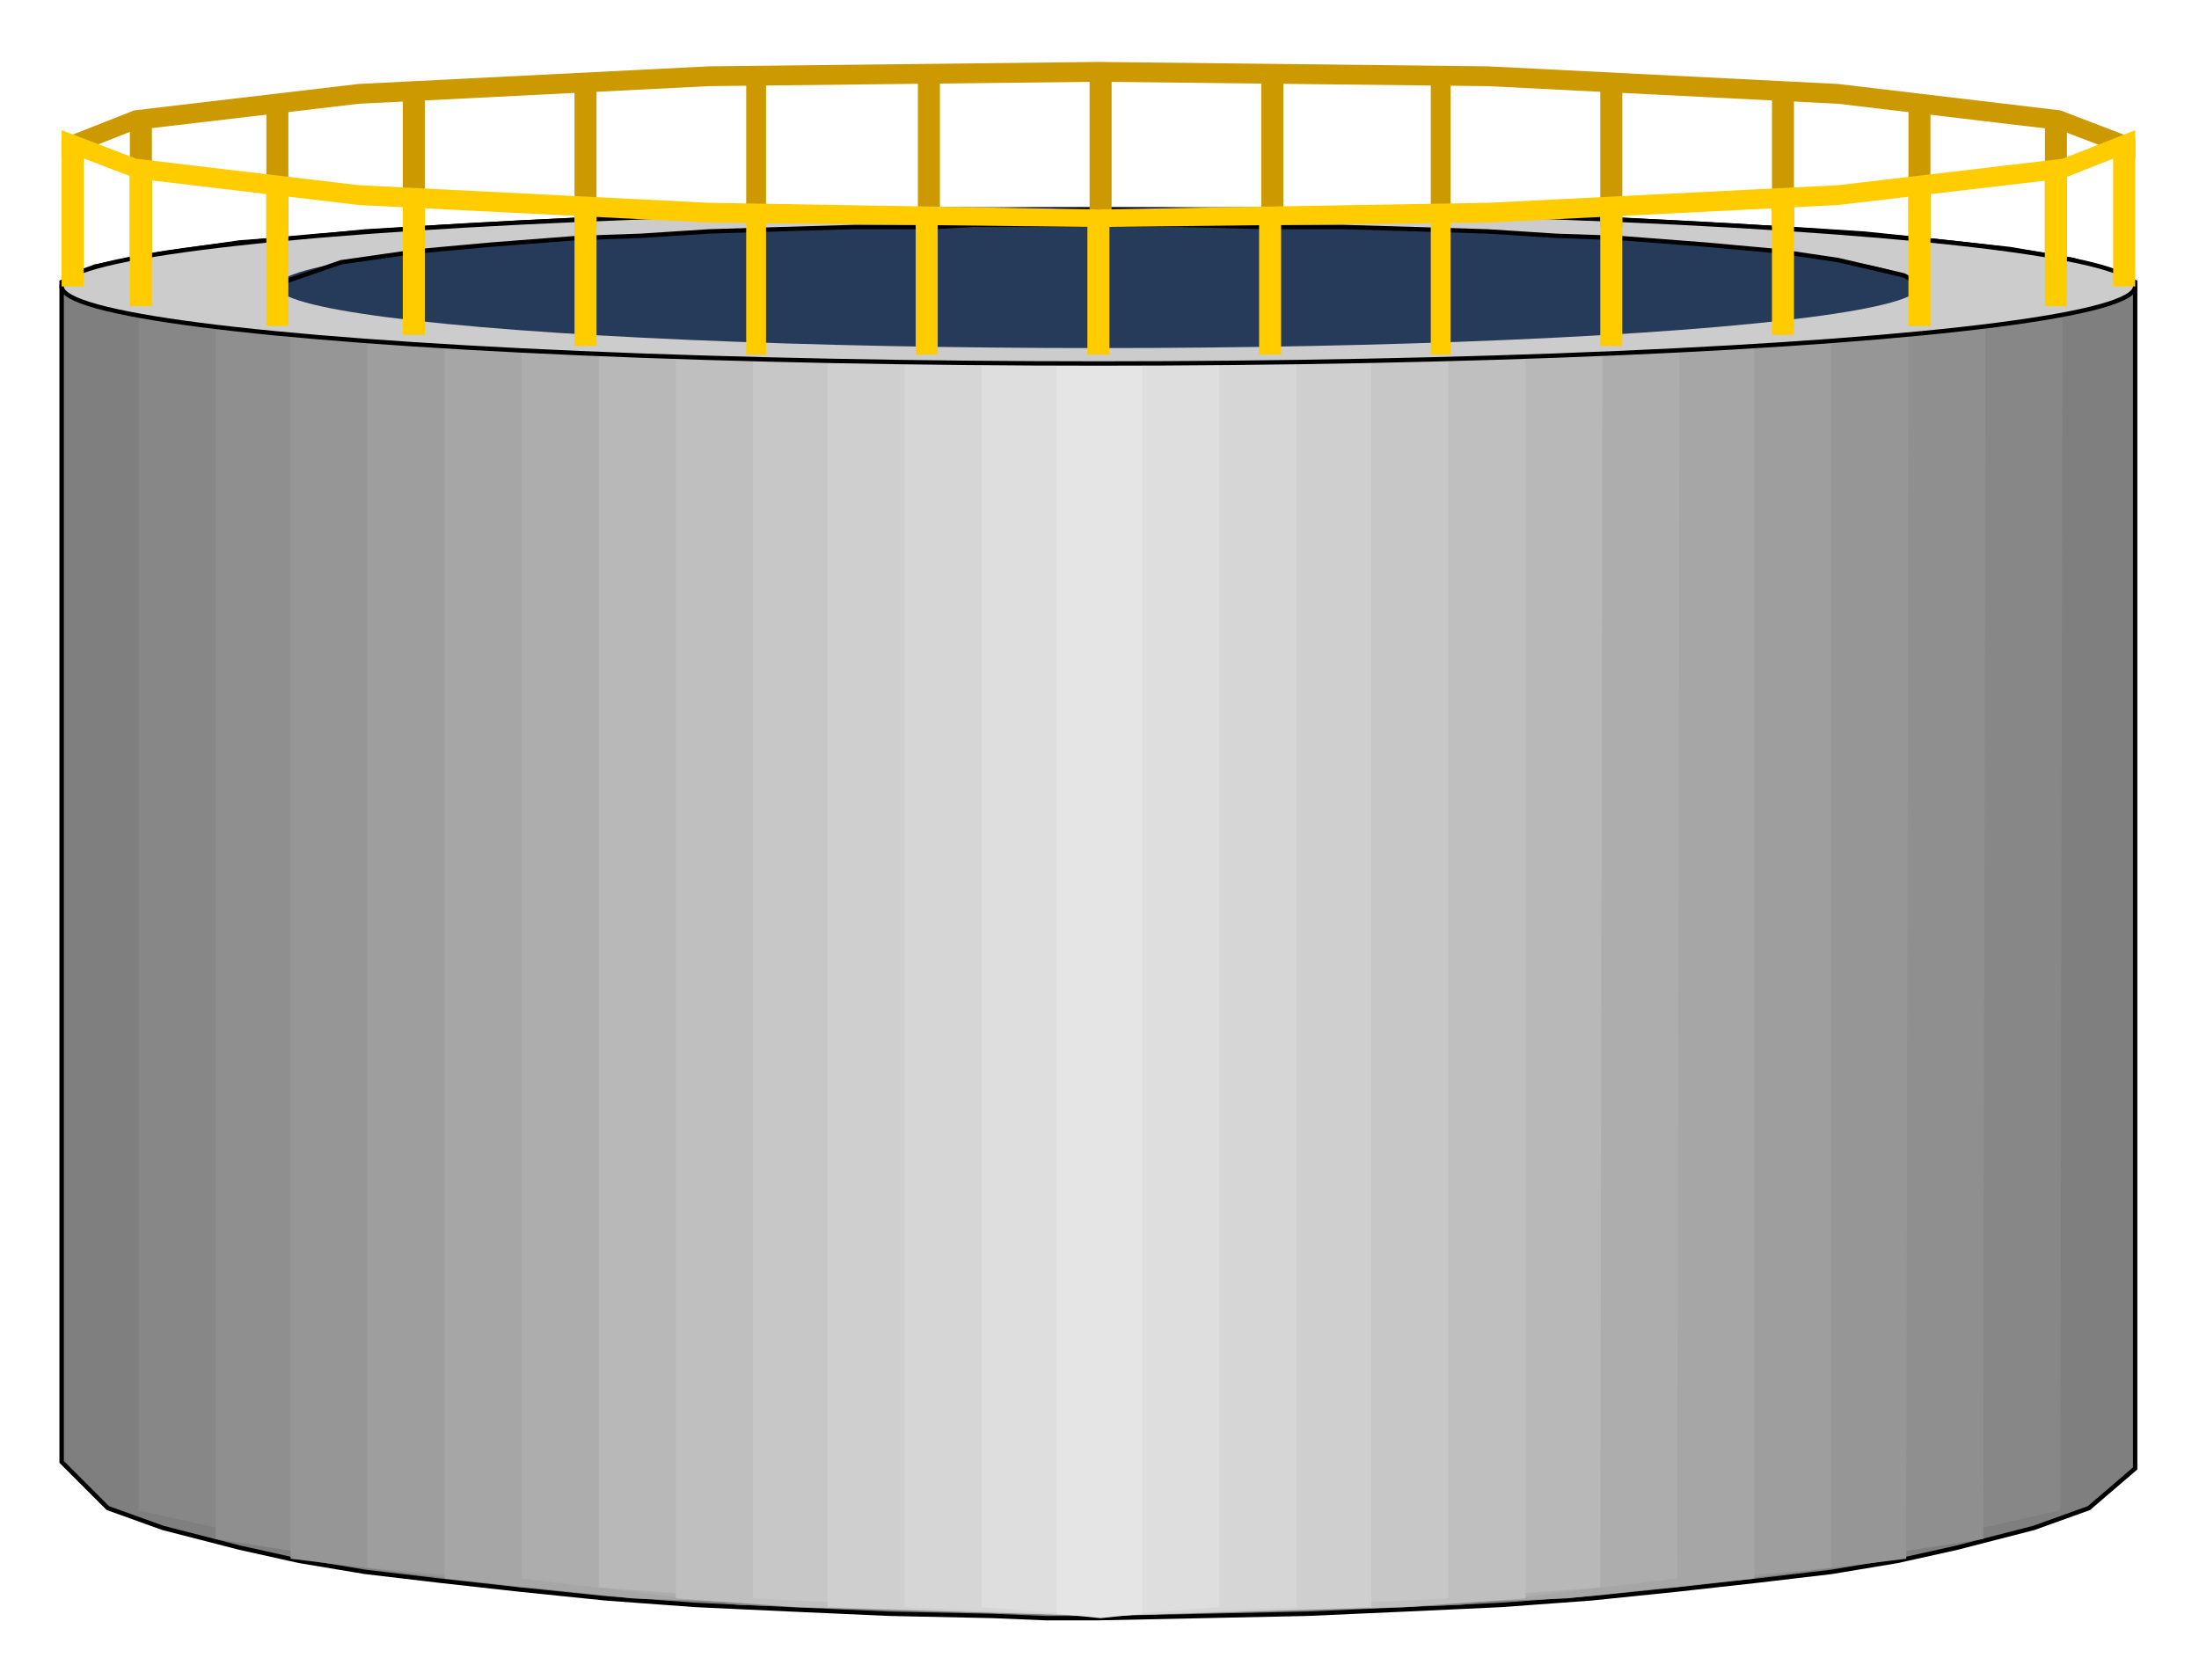  

<svg xmlns:agg="http://www.example.com" xmlns="http://www.w3.org/2000/svg" width="1.407in" height="1.075in" viewBox="0 0 999 763">

<path style="fill:#c90" d="M28,63 l33,-13 102,-12 159,-8 177,-2 177,2 159,8 101,12 34,13 0,9 -34,-13 -101,-12 -159,-8 -177,-2 -177,2 -159,8 -102,12 -33,13 0,-9z" />
<path style="fill:#7f7f7f;stroke:#000;stroke-width:2" d="M970,664 l0,-534 0,-2 -28,-10 -29,-5 -37,-4 -29,-3 -31,-2 -36,-2 -37,-2 -40,-2 -42,-1 -45,-1 -45,-1 -24,0 -24,0 -24,0 -48,0 -47,0 -45,1 -43,2 -41,1 -39,2 -36,2 -34,2 -30,3 -27,2 -35,5 -31,6 -15,7 0,2 0,534 21,21 25,9 35,9 27,6 30,5 34,4 36,4 39,4 41,3 43,2 45,2 47,1 24,1 24,0 48,-1 47,-1 45,-2 43,-2 41,-3 39,-4 36,-4 34,-4 30,-5 27,-6 35,-9 25,-9 21,-18 0,-3z" />
<path style="fill:#878787" d="M63,686 l0,-556 874,0 -1,556 -125,28 -148,15 -164,5 -163,-5 -148,-15 -125,-28z" />
<path style="fill:#8f8f8f" d="M98,699 l0,-569 804,0 -1,569 -115,18 -136,12 -151,5 -150,-5 -137,-12 -114,-18z" />
<path style="fill:#969696" d="M132,708 l0,-578 735,0 -1,578 -105,13 -124,8 -138,5 -137,-5 -125,-8 -105,-13z" />
<path style="fill:#9e9e9e" d="M167,712 l0,-582 665,0 0,582 -96,9 -112,8 -124,5 -125,-5 -113,-8 -95,-9z" />
<path style="fill:#a6a6a6" d="M202,717 l0,-587 595,0 0,587 -85,9 -212,8 -213,-8 -85,-9z" />
<path style="fill:#adadad" d="M237,717 l0,-587 526,0 -1,587 -75,9 -187,8 -188,-8 -75,-9z" />
<path style="fill:#b8b8b8" d="M272,721 l0,-591 456,0 -1,591 -65,5 -162,8 -163,-8 -65,-5z" />
<path style="fill:#bfbfbf" d="M307,726 l0,-596 386,0 0,596 -55,4 -138,4 -138,-4 -55,-4z" />
<path style="fill:#c7c7c7" d="M342,726 l0,-596 316,0 0,596 -158,8 -158,-8z" />
<path style="fill:#cfcfcf" d="M376,730 l0,-600 247,0 0,600 -123,4 -124,-4z" />
<path style="fill:#d6d6d6" d="M411,730 l0,-600 178,0 0,600 -89,4 -89,-4z" />
<path style="fill:#dedede" d="M446,730 l0,-600 108,0 0,600 -54,4 -54,-4z" />
<path style="fill:#e5e5e5" d="M480,733 l0,-603 39,0 0,603 -19,2 -20,-2z" />
<ellipse style="fill:#ccc;stroke:#000;stroke-width:2" cx="499" cy="130" rx="471" ry="35" />
<path style="fill:#c90" d="M59,117 l10,0 0,-63 -10,0 0,63z" />
<path style="fill:#c90" d="M121,108 l10,0 0,-63 -10,0 0,63z" />
<path style="fill:#c90" d="M183,103 l10,0 0,-62 -10,0 0,62z" />
<path style="fill:#c90" d="M261,103 l10,0 0,-62 -10,0 0,62z" />
<path style="fill:#c90" d="M339,99 l9,0 0,-62 -9,0 0,62z" />
<path style="fill:#c90" d="M417,95 l10,0 0,-63 -10,0 0,63z" />
<path style="fill:#c90" d="M495,95 l10,0 0,-63 -10,0 0,63z" />
<path style="fill:#c90" d="M573,95 l10,0 0,-63 -10,0 0,63z" />
<path style="fill:#c90" d="M650,99 l9,0 0,-62 -9,0 0,62z" />
<path style="fill:#c90" d="M727,103 l10,0 0,-62 -10,0 0,62z" />
<path style="fill:#c90" d="M805,103 l10,0 0,-62 -10,0 0,62z" />
<path style="fill:#c90" d="M867,108 l10,0 0,-63 -10,0 0,63z" />
<path style="fill:#c90" d="M929,117 l10,0 0,-63 -10,0 0,63z" />
<ellipse style="fill:#263a59" cx="499" cy="130" rx="373" ry="28" />
<path style="fill:none;stroke:#000;stroke-width:2" d="M126,130 l0,-1 29,-10 35,-5 33,-3 39,-3 29,-1 31,-2 32,-1 34,-1 36,0 18,-1 19,0 19,0 57,0 37,1 36,0 34,1 32,1 31,2 29,1 39,3 33,3 27,4 30,7 7,4 0,1" />
<path style="fill:#fc0" d="M960,130 l10,0 0,-62 -10,0 0,62z" />
<path style="fill:#fc0" d="M929,139 l10,0 0,-62 -10,0 0,62z" />
<path style="fill:#fc0" d="M867,148 l10,0 0,-62 -10,0 0,62z" />
<path style="fill:#fc0" d="M805,152 l10,0 0,-62 -10,0 0,62z" />
<path style="fill:#fc0" d="M727,157 l10,0 0,-62 -10,0 0,62z" />
<path style="fill:#fc0" d="M650,161 l9,0 0,-62 -9,0 0,62z" />
<path style="fill:#fc0" d="M572,161 l10,0 0,-62 -10,0 0,62z" />
<path style="fill:#fc0" d="M494,161 l10,0 0,-62 -10,0 0,62z" />
<path style="fill:#fc0" d="M416,161 l10,0 0,-62 -10,0 0,62z" />
<path style="fill:#fc0" d="M339,161 l9,0 0,-62 -9,0 0,62z" />
<path style="fill:#fc0" d="M261,157 l10,0 0,-62 -10,0 0,62z" />
<path style="fill:#fc0" d="M183,152 l10,0 0,-62 -10,0 0,62z" />
<path style="fill:#fc0" d="M121,148 l10,0 0,-62 -10,0 0,62z" />
<path style="fill:#fc0" d="M59,139 l10,0 0,-62 -10,0 0,62z" />
<path style="fill:#fc0" d="M28,130 l10,0 0,-62 -10,0 0,62z" />
<path style="fill:#fc0" d="M970,68 l-33,13 -102,12 -159,8 -177,2 -177,-2 -159,-8 -101,-12 -34,-13 0,-9 34,13 101,12 159,8 177,3 177,-3 159,-8 102,-12 33,-13 0,9z" />

</svg>
